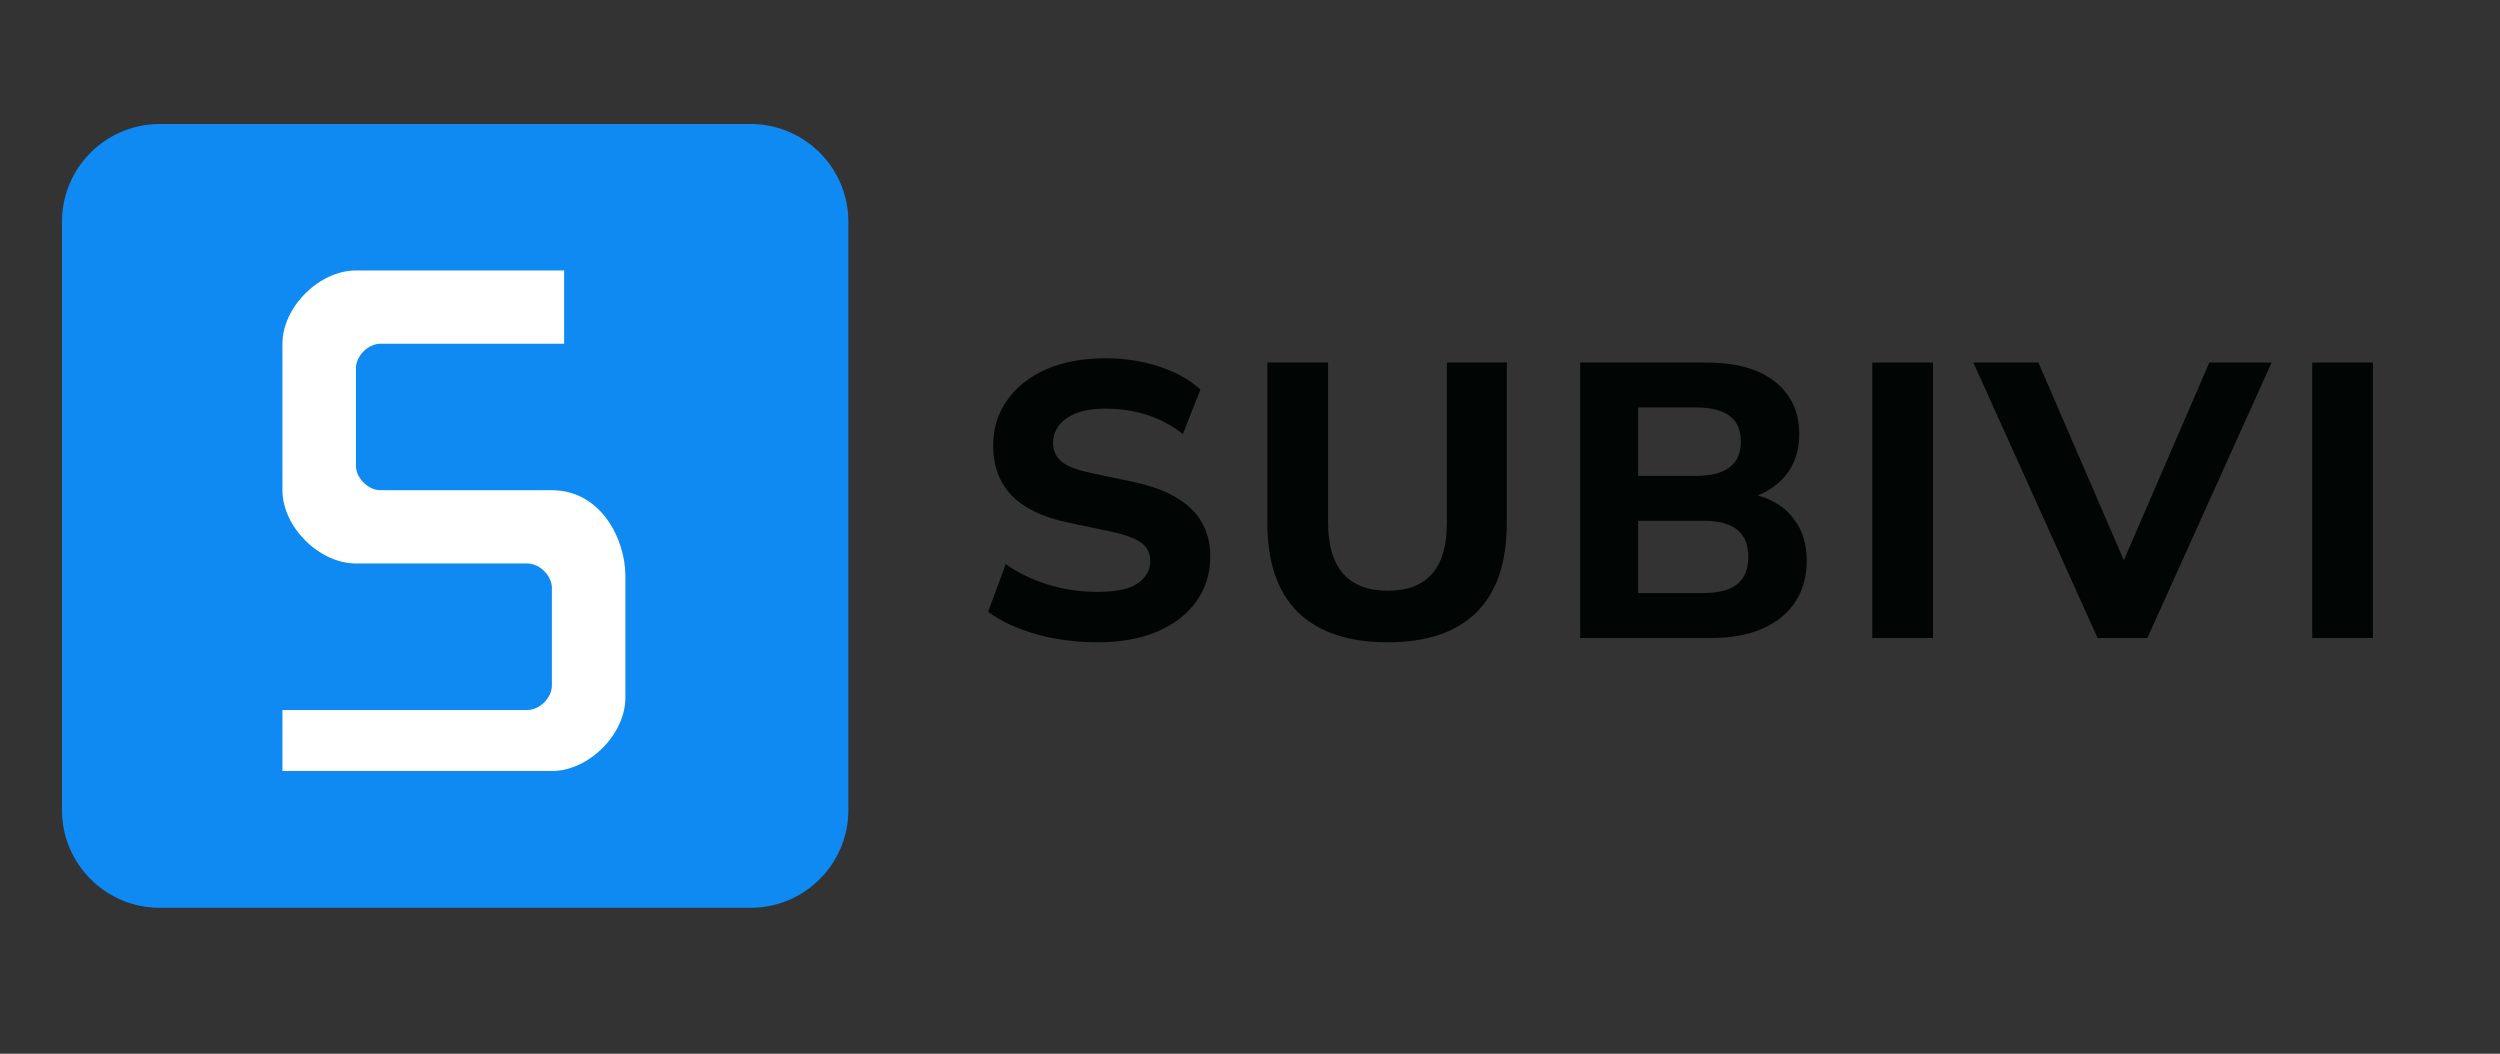 <svg width="121" height="51" viewBox="0 0 121 51" fill="none" xmlns="http://www.w3.org/2000/svg">
<rect x="0" y="0" width="121" height="51" fill="#333333" stroke="none"/>
<path d="M36.317 6H7.742C5.123 6 3 8.116 3 10.727V39.212C3 41.823 5.123 43.939 7.742 43.939H36.317C38.936 43.939 41.06 41.823 41.06 39.212V10.727C41.06 8.116 38.936 6 36.317 6Z" fill="#0E8AF2"/>
<path d="M53.114 31.087C52.065 31.087 51.072 30.954 50.136 30.69C49.213 30.425 48.442 30.066 47.822 29.612L48.676 27.305C49.27 27.721 49.947 28.049 50.705 28.288C51.477 28.528 52.28 28.647 53.114 28.647C54.025 28.647 54.676 28.509 55.068 28.231C55.473 27.942 55.675 27.582 55.675 27.154C55.675 26.788 55.536 26.498 55.258 26.284C54.98 26.07 54.493 25.887 53.797 25.735L51.654 25.282C49.264 24.777 48.069 23.542 48.069 21.575C48.069 20.731 48.296 19.993 48.752 19.363C49.207 18.72 49.839 18.222 50.648 17.869C51.471 17.516 52.419 17.34 53.494 17.34C54.417 17.34 55.283 17.472 56.093 17.737C56.902 18.002 57.572 18.373 58.103 18.852L57.25 21.008C56.213 20.189 54.954 19.779 53.475 19.779C52.678 19.779 52.059 19.937 51.616 20.252C51.186 20.554 50.971 20.951 50.971 21.443C50.971 21.809 51.104 22.105 51.369 22.332C51.635 22.559 52.096 22.741 52.754 22.88L54.898 23.334C57.351 23.863 58.578 25.061 58.578 26.927C58.578 27.759 58.35 28.49 57.895 29.12C57.452 29.738 56.82 30.223 55.998 30.576C55.188 30.916 54.227 31.087 53.114 31.087ZM67.163 31.087C65.266 31.087 63.819 30.601 62.819 29.631C61.833 28.66 61.34 27.217 61.34 25.3V17.548H64.28V25.319C64.28 26.404 64.527 27.223 65.02 27.778C65.513 28.32 66.228 28.591 67.163 28.591C69.073 28.591 70.028 27.5 70.028 25.319V17.548H72.93V25.3C72.93 27.217 72.443 28.66 71.469 29.631C70.496 30.601 69.06 31.087 67.163 31.087ZM76.48 30.879V17.548H82.607C84.036 17.548 85.137 17.857 85.908 18.474C86.692 19.092 87.084 19.937 87.084 21.008C87.084 21.714 86.907 22.326 86.553 22.842C86.199 23.347 85.706 23.725 85.073 23.977C85.832 24.191 86.414 24.569 86.818 25.111C87.236 25.654 87.444 26.322 87.444 27.116C87.444 28.301 87.027 29.227 86.192 29.895C85.371 30.551 84.245 30.879 82.816 30.879H76.48ZM79.288 23.031H82.095C83.537 23.031 84.258 22.477 84.258 21.367C84.258 20.271 83.537 19.722 82.095 19.722H79.288V23.031ZM79.288 28.704H82.418C83.176 28.704 83.733 28.559 84.087 28.269C84.441 27.979 84.618 27.538 84.618 26.946C84.618 26.366 84.441 25.931 84.087 25.641C83.733 25.351 83.176 25.206 82.418 25.206H79.288V28.704ZM90.618 30.879V17.548H93.558V30.879H90.618ZM101.523 30.879L95.51 17.548H98.659L102.794 27.116L106.93 17.548H109.946L103.933 30.879H101.523ZM111.91 30.879V17.548H114.85V30.879H111.91Z" fill="#010605"/>
<path d="M17.227 13.091H27.304V16.636H18.412C17.82 16.636 17.227 17.227 17.227 17.818V22.546C17.227 23.136 17.82 23.727 18.412 23.727H26.711C29.082 23.727 30.268 26.091 30.268 27.864V33.773C30.268 35.545 28.49 37.318 26.711 37.318H13.67V34.364H25.526C26.119 34.364 26.711 33.773 26.711 33.182V28.454C26.711 27.864 26.119 27.273 25.526 27.273H17.227C15.448 27.273 13.67 25.5 13.67 23.727V16.636C13.67 14.864 15.448 13.091 17.227 13.091Z" fill="white"/>
</svg>
